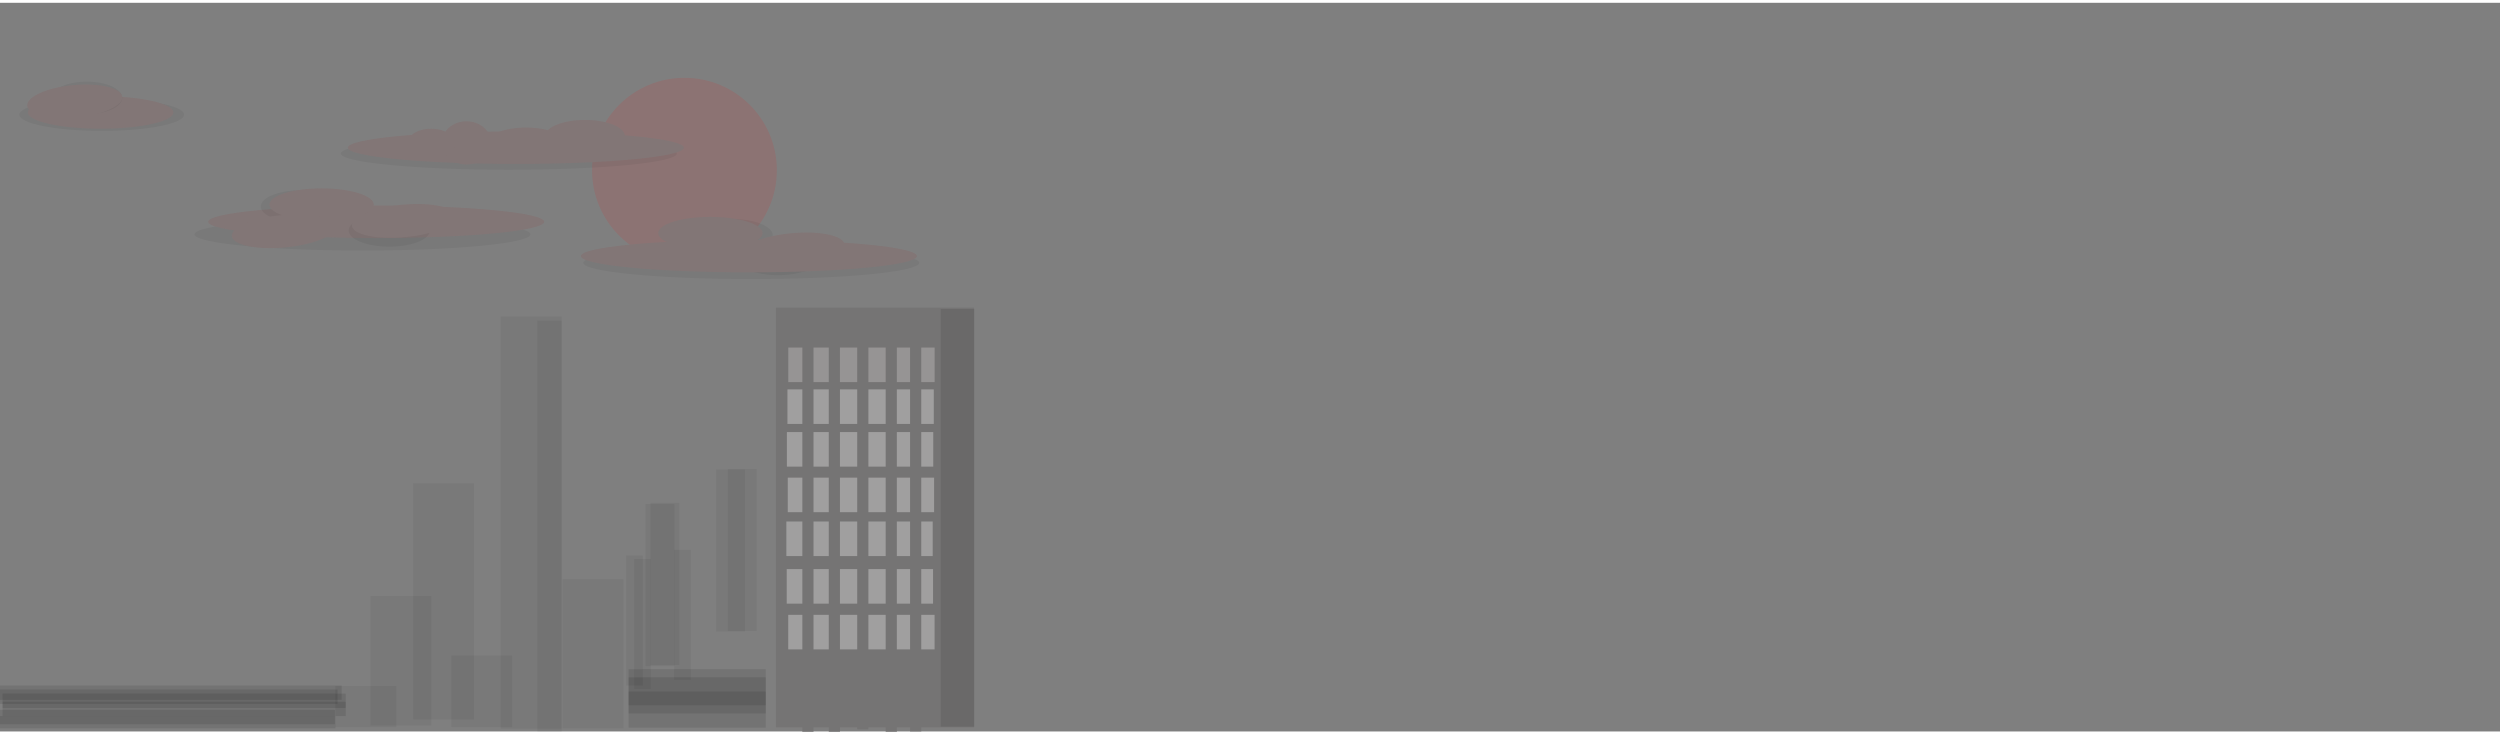<svg width="1640" height="480" xmlns="http://www.w3.org/2000/svg" xmlns:svg="http://www.w3.org/2000/svg">
 <!-- Created with SVG-edit - http://svg-edit.googlecode.com/ -->
 <g>
  <title>Layer 1</title>
  <rect stroke="#000000" fill="#000000" stroke-width="0" stroke-dasharray="null" stroke-linejoin="null" stroke-linecap="null" x="-1.074" y="1.85" width="1644.045" height="478" id="svg_13" opacity="0.5"/>
  <rect stroke="#000000" fill="#757474" stroke-width="0" stroke-dasharray="null" stroke-linejoin="null" stroke-linecap="null" x="509" y="201.778" width="130" height="275.333" id="svg_24"/>
  <rect stroke="#000000" fill="#000000" stroke-width="0" stroke-dasharray="null" stroke-linejoin="null" stroke-linecap="null" opacity="0.1" x="412.333" y="453.667" width="90" height="23.667" id="svg_25"/>
  <rect fill="#000000" stroke-width="0" stroke-dasharray="null" stroke-linejoin="null" stroke-linecap="null" opacity="0.05" x="220" y="450" width="40" height="27" id="svg_27" stroke="#000000"/>
  <rect fill="#000000" stroke-width="0" stroke-dasharray="null" stroke-linejoin="null" stroke-linecap="null" opacity="0.05" x="243" y="391" width="40" height="85" id="svg_29" stroke="#000000"/>
  <rect fill="#000000" stroke-width="0" stroke-dasharray="null" stroke-linejoin="null" stroke-linecap="null" opacity="0.05" x="271" y="317" width="40" height="155" id="svg_30" stroke="#000000"/>
  <rect fill="#000000" stroke-width="0" stroke-dasharray="null" stroke-linejoin="null" stroke-linecap="null" opacity="0.05" x="296" y="430" width="40" height="47" id="svg_31" stroke="#000000"/>
  <rect fill="#000000" stroke-width="0" stroke-dasharray="null" stroke-linejoin="null" stroke-linecap="null" opacity="0.05" x="328.444" y="207.63" width="40" height="270.358" id="svg_32" stroke="#000000"/>
  <rect stroke="#000000" fill="#000000" stroke-width="0" stroke-dasharray="null" stroke-linejoin="null" stroke-linecap="null" opacity="0.05" x="369.007" y="379.921" width="40" height="97.914" id="svg_33"/>
  <ellipse fill="#000000" stroke-width="0" stroke-dasharray="null" stroke-linejoin="null" stroke-linecap="null" opacity="0.05" cx="237.784" cy="153.718" id="svg_35" rx="110.222" ry="10.667" stroke="#000000"/>
  <ellipse fill="#827676" stroke-width="0" stroke-dasharray="null" stroke-linejoin="null" stroke-linecap="null" cx="246.783" cy="145.493" rx="110.222" ry="10.667" stroke="#000000" id="svg_36"/>
  <ellipse fill="#000000" stroke-width="0" stroke-dasharray="null" stroke-linejoin="null" stroke-linecap="null" opacity="0.05" cx="197.692" cy="135.432" rx="26.667" ry="10.667" id="svg_37" stroke="#000000"/>
  <ellipse fill="#827676" stroke-width="0" stroke-dasharray="null" stroke-linejoin="null" stroke-linecap="null" cx="210.963" cy="134.233" rx="34.217" ry="10.667" id="svg_38" stroke="#000000"/>
  <ellipse fill="#000000" stroke-width="0" stroke-dasharray="null" stroke-linejoin="null" stroke-linecap="null" opacity="0.05" cx="255.381" cy="151.176" rx="26.667" ry="10.667" stroke="#000000" id="svg_39"/>
  <ellipse fill="#827676" stroke-width="0" stroke-dasharray="null" stroke-linejoin="null" stroke-linecap="null" cx="264.94" cy="144.93" rx="34.217" ry="10.667" stroke="#000000" id="svg_40" transform="rotate(174.642 264.94,144.93) "/>
  <ellipse fill="#000000" stroke-width="0" stroke-dasharray="null" stroke-linejoin="null" stroke-linecap="null" opacity="0.05" cx="66.719" cy="75.232" rx="54.063" ry="10.667" id="svg_41" stroke="#000000"/>
  <ellipse fill="#827676" stroke-width="0" stroke-dasharray="null" stroke-linejoin="null" stroke-linecap="null" cx="66.008" cy="73.763" rx="47.729" ry="10.667" id="svg_42" stroke="#000000"/>
  <ellipse fill="#000000" stroke-width="0" stroke-dasharray="null" stroke-linejoin="null" stroke-linecap="null" opacity="0.05" cx="56.923" cy="64.192" rx="23.289" ry="10.667" id="svg_44" stroke="#000000"/>
  <ellipse fill="#827676" stroke-width="0" stroke-dasharray="null" stroke-linejoin="null" stroke-linecap="null" cx="49.053" cy="66.454" rx="31.314" ry="10.667" transform="rotate(174.642 49.053,66.454) " id="svg_43" stroke="#000000"/>
  <ellipse fill="#827676" stroke-width="0" stroke-dasharray="null" stroke-linejoin="null" stroke-linecap="null" cx="186.12" cy="151.686" rx="34.217" ry="10.667" stroke="#000000" transform="rotate(174.642 186.12,151.686) " id="svg_45"/>
  <circle stroke="#000000" id="svg_7" fill="#ff0000" stroke-width="0" stroke-dasharray="null" stroke-linejoin="null" stroke-linecap="null" opacity="0.1" cx="449" cy="111.667" r="60.618"/>
  <rect stroke="#000000" id="svg_8" fill="#000000" stroke-width="0" stroke-dasharray="null" stroke-linejoin="null" stroke-linecap="null" opacity="0.05" x="477.444" y="307.63" width="19" height="106.358"/>
  <rect id="svg_9" stroke="#000000" fill="#000000" stroke-width="0" stroke-dasharray="null" stroke-linejoin="null" stroke-linecap="null" opacity="0.05" x="426.694" y="329.88" width="19" height="106.358"/>
  <rect stroke="#000000" id="svg_10" fill="#000000" stroke-width="0" stroke-dasharray="null" stroke-linejoin="null" stroke-linecap="null" opacity="0.05" x="410.694" y="364.38" width="11" height="85.358"/>
  <rect id="svg_11" stroke="#000000" fill="#000000" stroke-width="0" stroke-dasharray="null" stroke-linejoin="null" stroke-linecap="null" opacity="0.05" x="469.778" y="307.963" width="19" height="106.358"/>
  <rect id="svg_12" stroke="#000000" fill="#000000" stroke-width="0" stroke-dasharray="null" stroke-linejoin="null" stroke-linecap="null" opacity="0.05" x="423.444" y="330.63" width="19" height="106.358"/>
  <ellipse id="svg_14" fill="#000000" stroke-width="0" stroke-dasharray="null" stroke-linejoin="null" stroke-linecap="null" opacity="0.05" cx="492.83" cy="172.421" rx="110.222" ry="10.667" stroke="#000000"/>
  <ellipse id="svg_15" fill="#000000" stroke-width="0" stroke-dasharray="null" stroke-linejoin="null" stroke-linecap="null" opacity="0.05" cx="480.301" cy="154.323" rx="26.667" ry="10.667" stroke="#000000"/>
  <ellipse id="svg_16" fill="#827676" stroke-width="0" stroke-dasharray="null" stroke-linejoin="null" stroke-linecap="null" cx="466.009" cy="152.936" rx="34.217" ry="10.667" stroke="#000000"/>
  <ellipse id="svg_17" fill="#000000" stroke-width="0" stroke-dasharray="null" stroke-linejoin="null" stroke-linecap="null" opacity="0.05" cx="510.428" cy="169.879" rx="26.667" ry="10.667" stroke="#000000"/>
  <ellipse id="svg_18" fill="#827676" stroke-width="0" stroke-dasharray="null" stroke-linejoin="null" stroke-linecap="null" cx="519.987" cy="163.633" rx="34.217" ry="10.667" stroke="#000000" transform="rotate(174.642 519.987,163.633) "/>
  <ellipse id="svg_19" fill="#827676" stroke-width="0" stroke-dasharray="null" stroke-linejoin="null" stroke-linecap="null" cx="491.283" cy="167.993" rx="110.222" ry="10.667" stroke="#000000"/>
  <ellipse stroke="#000000" id="svg_23" fill="#827676" stroke-width="0" stroke-dasharray="null" stroke-linejoin="null" stroke-linecap="null" cx="383.74" cy="89.344" rx="26.217" ry="10.667"/>
  <ellipse id="svg_28" fill="#000000" stroke-width="0" stroke-dasharray="null" stroke-linejoin="null" stroke-linecap="null" opacity="0.05" cx="333.784" cy="100.718" rx="110.222" ry="10.667" stroke="#000000"/>
  <ellipse id="svg_20" fill="#827676" stroke-width="0" stroke-dasharray="null" stroke-linejoin="null" stroke-linecap="null" cx="338.395" cy="96.882" rx="110.222" ry="10.667" stroke="#000000"/>
  <ellipse stroke="#000000" id="svg_34" fill="#827676" stroke-width="0" stroke-dasharray="null" stroke-linejoin="null" stroke-linecap="null" cx="305.963" cy="93.733" rx="16.217" ry="14.167"/>
  <ellipse id="svg_46" stroke="#000000" fill="#827676" stroke-width="0" stroke-dasharray="null" stroke-linejoin="null" stroke-linecap="null" cx="345.074" cy="94.344" rx="26.217" ry="10.667"/>
  <ellipse stroke="#000000" id="svg_47" fill="#827676" stroke-width="0" stroke-dasharray="null" stroke-linejoin="null" stroke-linecap="null" cx="282.851" cy="94.233" rx="15.773" ry="9.778"/>
  <rect stroke="#000000" id="svg_48" fill="#000000" stroke-width="0" stroke-dasharray="null" stroke-linejoin="null" stroke-linecap="null" opacity="0.05" x="352.444" y="210.296" width="16" height="270.358"/>
  <rect id="svg_49" stroke="#000000" fill="#000000" stroke-width="0" stroke-dasharray="null" stroke-linejoin="null" stroke-linecap="null" opacity="0.1" x="412.333" y="444.333" width="90" height="23.667"/>
  <rect id="svg_50" stroke="#000000" fill="#000000" stroke-width="0" stroke-dasharray="null" stroke-linejoin="null" stroke-linecap="null" opacity="0.1" x="412.333" y="439" width="90" height="23.667"/>
  <rect stroke="#000000" id="svg_51" fill="#000000" stroke-width="0" stroke-dasharray="null" stroke-linejoin="null" stroke-linecap="null" opacity="0.1" x="-5.444" y="465.667" width="225.111" height="9.444"/>
  <rect id="svg_52" stroke="#000000" fill="#000000" stroke-width="0" stroke-dasharray="null" stroke-linejoin="null" stroke-linecap="null" opacity="0.1" x="1.667" y="460.333" width="225.111" height="9.444"/>
  <rect id="svg_53" stroke="#000000" fill="#000000" stroke-width="0" stroke-dasharray="null" stroke-linejoin="null" stroke-linecap="null" opacity="0.1" x="1.667" y="455" width="225.111" height="9.444"/>
  <rect id="svg_54" stroke="#000000" fill="#000000" stroke-width="0" stroke-dasharray="null" stroke-linejoin="null" stroke-linecap="null" opacity="0.1" x="-3.667" y="452.333" width="225.111" height="9.444"/>
  <rect id="svg_55" stroke="#000000" fill="#000000" stroke-width="0" stroke-dasharray="null" stroke-linejoin="null" stroke-linecap="null" opacity="0.1" x="-1" y="449.667" width="225.111" height="9.444"/>
  <rect stroke="#000000" id="svg_56" fill="#000000" stroke-width="0" stroke-dasharray="null" stroke-linejoin="null" stroke-linecap="null" opacity="0.1" x="-5" y="469.667" width="225.111" height="8.111"/>
  <rect stroke="#000000" fill="#000000" stroke-width="0" stroke-dasharray="null" stroke-linejoin="null" stroke-linecap="null" opacity="0.1" x="617.111" y="202.667" width="22" height="274" id="svg_22"/>
  <rect id="svg_68" height="22.667" width="96" y="228" x="517.125" stroke-linecap="null" stroke-linejoin="null" stroke-dasharray="null" stroke-width="0" stroke="#000000" fill="#969494"/>
  <rect id="svg_69" height="22.667" width="96" y="255.438" x="516.562" stroke-linecap="null" stroke-linejoin="null" stroke-dasharray="null" stroke-width="0" stroke="#000000" fill="#a09f9f"/>
  <rect id="svg_70" height="22.667" width="96" y="283.438" x="516.208" stroke-linecap="null" stroke-linejoin="null" stroke-dasharray="null" stroke-width="0" stroke="#000000" fill="#a09f9f"/>
  <rect id="svg_71" height="22.667" width="96" y="313.333" x="516.771" stroke-linecap="null" stroke-linejoin="null" stroke-dasharray="null" stroke-width="0" stroke="#000000" fill="#a09f9f"/>
  <rect id="svg_72" height="22.667" width="96" y="342.104" x="515.854" stroke-linecap="null" stroke-linejoin="null" stroke-dasharray="null" stroke-width="0" stroke="#000000" fill="#a09f9f"/>
  <rect id="svg_73" height="22.667" width="96" y="373.333" x="516.083" stroke-linecap="null" stroke-linejoin="null" stroke-dasharray="null" stroke-width="0" stroke="#000000" fill="#a09f9f"/>
  <rect height="22.667" width="96" y="403.333" x="517.083" stroke-linecap="null" stroke-linejoin="null" stroke-dasharray="null" stroke-width="0" stroke="#000000" fill="#a09f9f" id="svg_1"/>
  <rect stroke="#000000" id="svg_74" fill="#757474" stroke-width="0" stroke-dasharray="null" stroke-linejoin="null" stroke-linecap="null" x="526.333" y="205.778" width="7.333" height="275.333"/>
  <rect id="svg_75" stroke="#000000" fill="#757474" stroke-width="0" stroke-dasharray="null" stroke-linejoin="null" stroke-linecap="null" x="543.667" y="211.111" width="7.333" height="275.333"/>
  <rect id="svg_76" stroke="#000000" fill="#757474" stroke-width="0" stroke-dasharray="null" stroke-linejoin="null" stroke-linecap="null" x="562.333" y="203.111" width="7.333" height="275.333"/>
  <rect id="svg_77" stroke="#000000" fill="#757474" stroke-width="0" stroke-dasharray="null" stroke-linejoin="null" stroke-linecap="null" x="581" y="209.778" width="7.333" height="275.333"/>
  <rect id="svg_78" stroke="#000000" fill="#757474" stroke-width="0" stroke-dasharray="null" stroke-linejoin="null" stroke-linecap="null" x="597" y="204.444" width="7.333" height="275.333"/>
  <rect stroke="#000000" fill="#000000" stroke-width="0" stroke-dasharray="null" stroke-linejoin="null" stroke-linecap="null" opacity="0.05" x="442.194" y="360.63" width="11" height="85.358" id="svg_2"/>
  <rect stroke="#000000" fill="#000000" stroke-width="0" stroke-dasharray="null" stroke-linejoin="null" stroke-linecap="null" opacity="0.05" x="415.944" y="366.63" width="11" height="85.358" id="svg_3"/>
 </g>
</svg>
